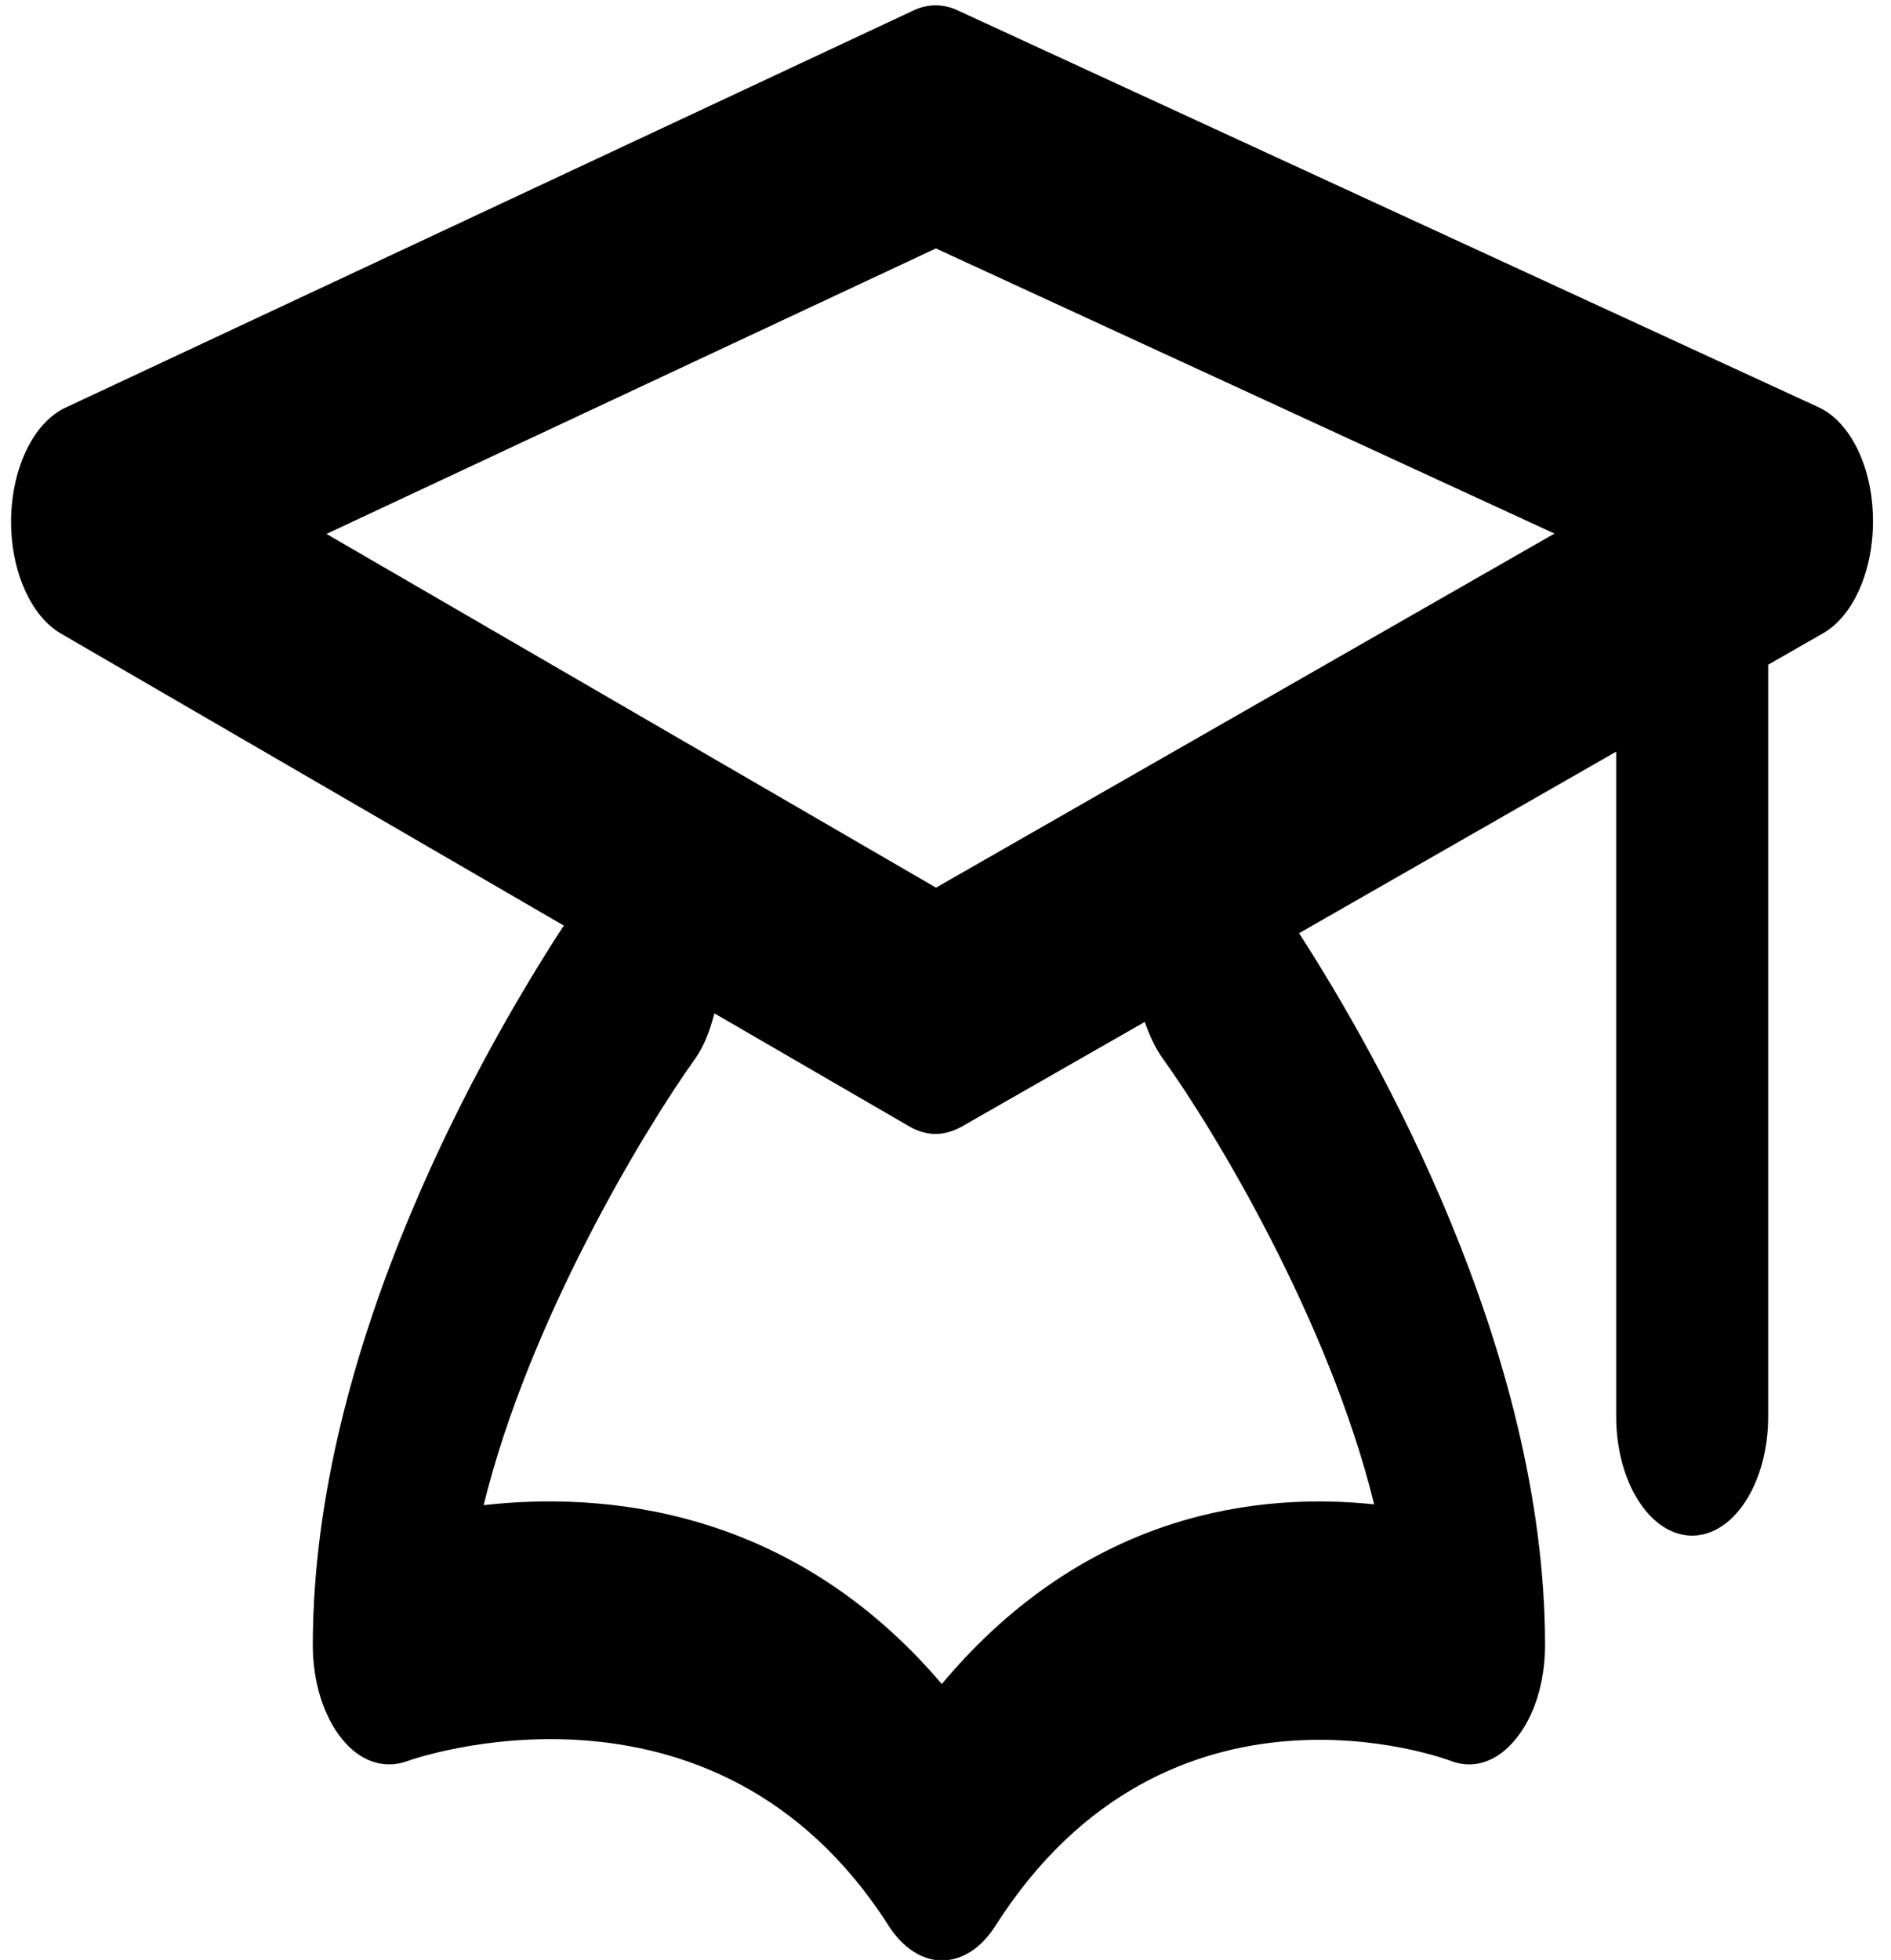 <?xml version="1.0" encoding="UTF-8" standalone="no"?>
<svg width="55px" height="57px" viewBox="0 0 55 57" version="1.1" xmlns="http://www.w3.org/2000/svg" xmlns:xlink="http://www.w3.org/1999/xlink" xmlns:sketch="http://www.bohemiancoding.com/sketch/ns">
    <!-- Generator: Sketch 3.3.3 (12081) - http://www.bohemiancoding.com/sketch -->
    <title>work</title>
    <desc>Created with Sketch.</desc>
    <defs></defs>
    <g id="Page-1" stroke="none" stroke-width="1" fill="none" fill-rule="evenodd" sketch:type="MSPage">
        <g id="work" sketch:type="MSLayerGroup" transform="translate(-1, -1)">
            <g id="Group" sketch:type="MSShapeGroup">
                <path d="M28.218,33.965 C27.959,33.965 27.696,33.886 27.449,33.748 L21.784,30.457 C21.66,30.942 21.486,31.403 21.224,31.777 C19.744,33.84 16.393,39.388 15.073,44.76 C18.501,44.372 23.989,44.788 28.398,49.962 C32.645,44.894 37.715,44.395 40.974,44.737 C39.651,39.36 36.306,33.835 34.826,31.772 C34.602,31.468 34.428,31.098 34.304,30.702 L28.979,33.748 C28.734,33.895 28.475,33.965 28.218,33.965 L28.218,33.965 Z" id="Shape"></path>
                <path d="M10.501,16.528 L28.224,26.815 L46.215,16.518 L28.224,8.225 L10.501,16.528 Z" id="Shape"></path>
                <path d="M53.896,12.845 L28.843,1.297 C28.433,1.108 27.994,1.108 27.584,1.297 L2.9,12.858 C1.987,13.288 1.356,14.575 1.323,16.066 C1.294,17.548 1.875,18.9 2.765,19.422 L17.398,27.918 C15.223,31.255 10.098,40.025 10.098,48.849 C10.098,49.906 10.407,50.903 10.938,51.563 C11.468,52.228 12.158,52.454 12.818,52.228 C12.907,52.186 21.749,49.038 26.839,56.995 C27.269,57.669 27.835,58.015 28.398,58.015 C28.964,58.015 29.53,57.678 29.96,56.995 C34.982,49.122 43.099,52.177 43.179,52.205 C43.842,52.472 44.541,52.246 45.08,51.582 C45.625,50.926 45.938,49.925 45.938,48.849 C45.938,40.228 41.039,31.638 38.784,28.14 L48.007,22.86 L48.007,42.198 C48.007,44.109 48.997,45.66 50.217,45.66 C51.437,45.66 52.428,44.109 52.428,42.198 L52.428,20.331 L54.025,19.417 C54.921,18.905 55.505,17.548 55.475,16.052 C55.449,14.562 54.812,13.269 53.896,12.845 L53.896,12.845 Z M34.82,31.786 C36.3,33.84 39.645,39.374 40.968,44.751 C37.715,44.409 32.645,44.903 28.392,49.975 C23.989,44.802 18.498,44.386 15.067,44.774 C16.384,39.406 19.739,33.858 21.218,31.791 C21.483,31.417 21.654,30.955 21.778,30.471 L27.443,33.757 C27.691,33.9 27.95,33.978 28.212,33.978 C28.469,33.978 28.725,33.9 28.97,33.766 L34.296,30.72 C34.428,31.103 34.596,31.472 34.82,31.786 L34.82,31.786 Z M28.224,26.815 L10.496,16.528 L28.221,8.225 L46.212,16.518 L28.224,26.815 L28.224,26.815 Z" id="Shape" fill="#000000"></path>
            </g>
        </g>
    </g>
</svg>